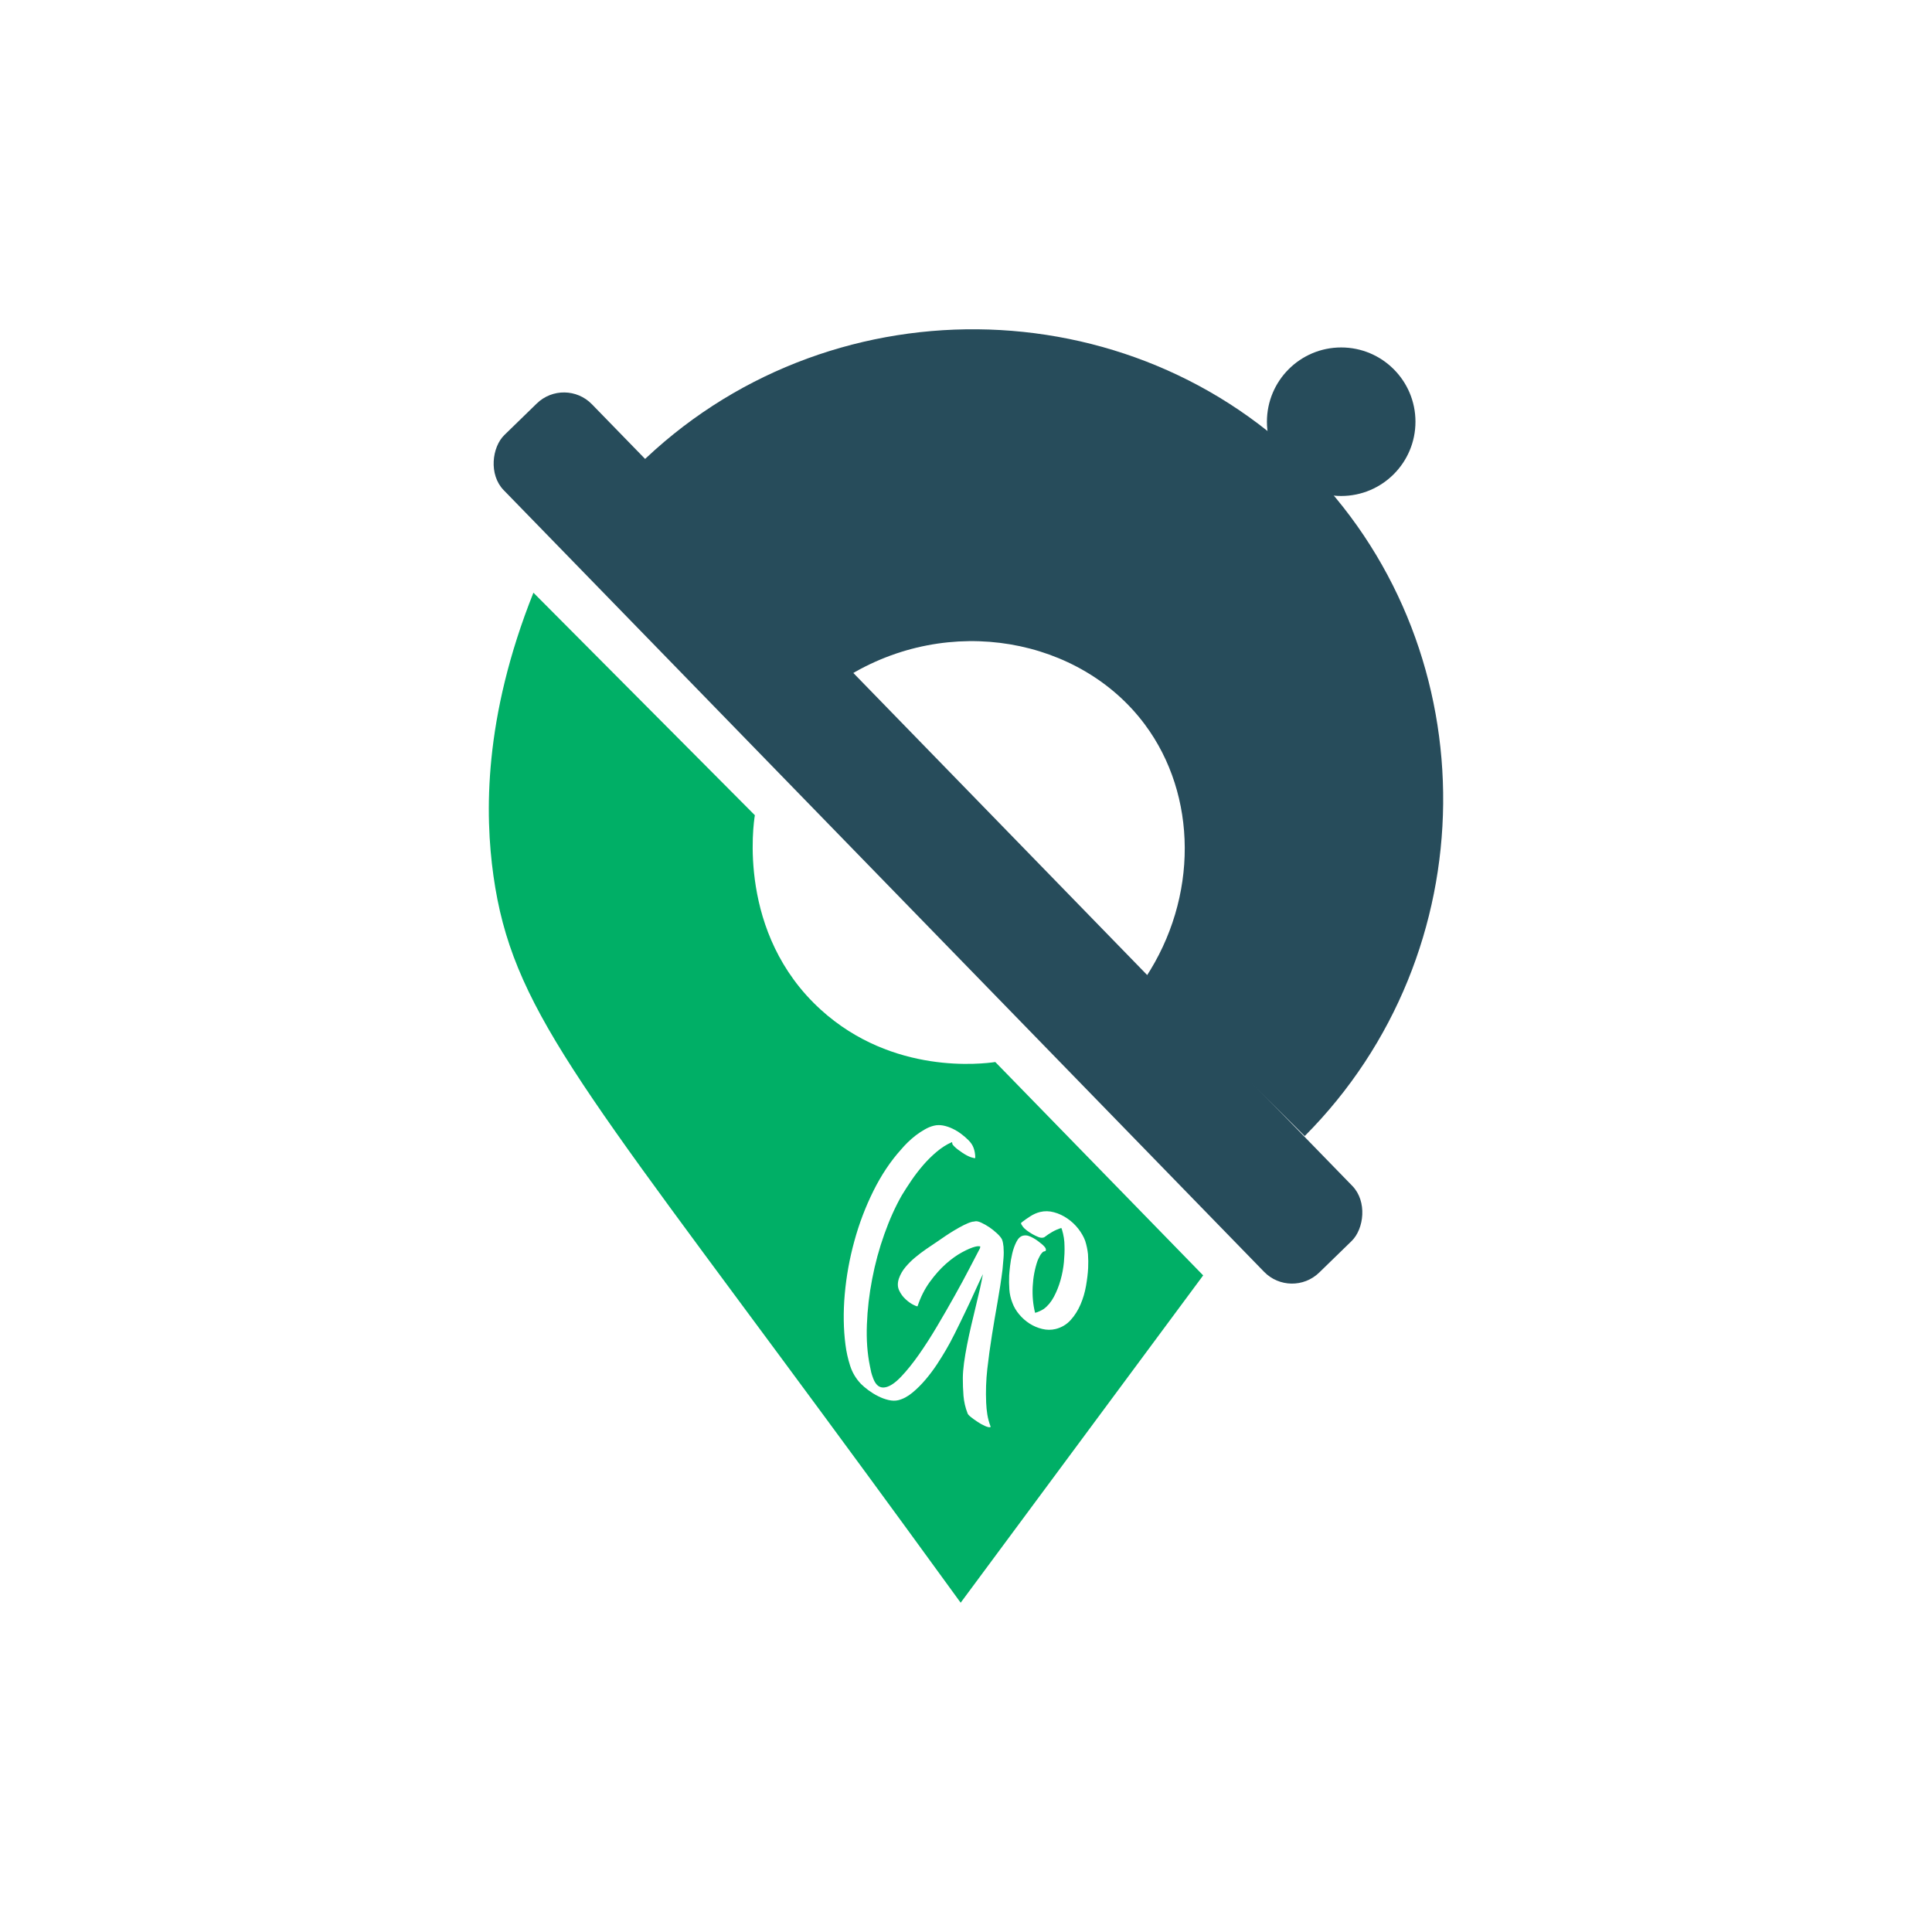 <?xml version="1.0" encoding="UTF-8"?>
<svg id="Capa_2" data-name="Capa 2" xmlns="http://www.w3.org/2000/svg" viewBox="0 0 500 500">
  <defs>
    <style>
      .cls-1 {
        fill: #274c5b;
      }

      .cls-2 {
        fill: #00af66;
      }
    </style>
  </defs>
  <path class="cls-2" d="m257.58,274.85c-3.19.46-26.46,3.45-45.17-13.55-21.7-19.73-17.39-48.32-17.05-50.32-19.1-19.2-38.21-38.4-57.31-57.59-12.93,32.41-12.58,57.34-10.35,73.24,4.76,33.84,21.79,53.27,85.55,139.79,15.6,21.16,28.05,38.28,35.37,48.36l62.76-84.71c-17.93-18.4-35.87-36.81-53.8-55.22Zm2.13,50.74c-.08.98-.17,1.97-.26,2.97-.36,2.86-.8,5.68-1.3,8.49-.5,2.8-.98,5.62-1.43,8.45-.47,2.92-.87,5.84-1.2,8.75-.33,2.91-.43,5.84-.3,8.78.04,1.01.14,2.03.3,3.05.17,1.03.44,2.02.8,3,.08.15.06.24-.06.27-.28.07-.73-.04-1.35-.31-.62-.27-1.25-.62-1.88-1.04-.64-.41-1.22-.84-1.75-1.26-.53-.42-.82-.75-.88-.99-.58-1.48-.92-2.99-1.05-4.53-.12-1.54-.18-3.08-.17-4.61.01-1.16.12-2.46.31-3.91.2-1.45.46-2.99.78-4.63.32-1.63.68-3.29,1.07-4.98.39-1.69.79-3.34,1.18-4.95.39-1.6.75-3.13,1.08-4.57.32-1.44.58-2.72.78-3.83-.54,1.11-1.21,2.57-2.03,4.36-.81,1.8-1.67,3.65-2.59,5.55-.91,1.91-1.81,3.74-2.69,5.51-.89,1.77-1.65,3.18-2.28,4.23-.6,1.04-1.35,2.24-2.24,3.61-.9,1.37-1.89,2.7-2.98,3.99-1.09,1.29-2.23,2.43-3.43,3.42-1.2,1-2.43,1.65-3.67,1.96-.76.18-1.61.17-2.53-.05-.93-.22-1.83-.55-2.7-1-.88-.44-1.7-.95-2.48-1.52-.78-.58-1.42-1.12-1.93-1.63-1.32-1.38-2.26-2.96-2.82-4.73-.57-1.78-.97-3.57-1.2-5.39-.53-4.08-.6-8.44-.19-13.1.41-4.65,1.24-9.24,2.49-13.78,1.24-4.54,2.89-8.87,4.94-12.99,2.05-4.11,4.43-7.68,7.14-10.68.49-.59,1.07-1.21,1.74-1.87.67-.65,1.37-1.26,2.1-1.82.74-.56,1.51-1.07,2.31-1.52.8-.46,1.58-.78,2.35-.96.76-.19,1.55-.2,2.38-.05.82.16,1.64.43,2.43.81.8.38,1.54.83,2.25,1.36.7.53,1.31,1.05,1.82,1.56.67.65,1.14,1.35,1.41,2.11.27.77.41,1.59.42,2.49-.01.13-.18.15-.5.05-.32-.09-.52-.14-.61-.16-.65-.23-1.4-.62-2.24-1.18-.84-.56-1.51-1.07-2.01-1.55-.12-.14-.25-.28-.38-.41-.14-.14-.22-.31-.23-.52l-.03-.12s0-.09.03-.14l-.18.05c-1.3.57-2.58,1.39-3.83,2.44s-2.42,2.21-3.52,3.48c-1.09,1.27-2.1,2.58-3.02,3.93-.92,1.36-1.74,2.63-2.47,3.83-1.7,2.97-3.21,6.33-4.54,10.08-1.34,3.75-2.39,7.61-3.15,11.59-.77,3.97-1.23,7.91-1.37,11.82-.15,3.91.11,7.48.78,10.72.13.69.24,1.24.34,1.64.1.4.27.93.52,1.59.71,1.87,1.81,2.62,3.29,2.25,1.17-.28,2.48-1.19,3.93-2.72,1.45-1.52,2.97-3.4,4.55-5.64,1.57-2.24,3.16-4.7,4.75-7.39,1.6-2.69,3.11-5.32,4.54-7.88,1.44-2.56,2.72-4.94,3.86-7.14,1.14-2.19,2.05-3.92,2.71-5.19.01-.13.04-.29.08-.47-.36-.08-.8-.06-1.32.07-.88.22-2.01.7-3.38,1.44s-2.77,1.74-4.21,3.01c-1.43,1.27-2.81,2.82-4.15,4.66-1.33,1.83-2.39,3.93-3.17,6.29-.02.09-.36,0-1.01-.32-.65-.31-1.33-.78-2.03-1.42-.71-.63-1.29-1.4-1.72-2.32-.44-.91-.46-1.95-.07-3.11.38-1.07.94-2.05,1.68-2.93s1.57-1.72,2.51-2.5c.93-.78,1.91-1.52,2.93-2.22,1.02-.7,1.99-1.35,2.9-1.96.54-.38,1.19-.83,1.94-1.33.75-.51,1.54-1.01,2.37-1.51.84-.5,1.66-.96,2.47-1.37.81-.41,1.54-.7,2.18-.86.08-.02.18-.03.28-.03.11-.01.2-.02.28-.04l.12-.03c.4-.1.95.01,1.64.33.7.32,1.4.72,2.12,1.2.71.49,1.37,1.02,1.98,1.59.61.57,1.04,1.09,1.27,1.54.12.31.21.62.26.92.06.31.1.63.14.96.08,1,.08,1.99,0,2.96Zm21.35,7.2c-.29,1.67-.76,3.26-1.41,4.78-.65,1.52-1.49,2.87-2.55,4.04-1.05,1.17-2.36,1.95-3.92,2.34-1.12.27-2.27.27-3.45-.02-1.18-.28-2.27-.75-3.28-1.39-1.01-.65-1.9-1.44-2.68-2.37-.79-.94-1.37-1.93-1.76-2.99-.44-1.12-.71-2.28-.79-3.47-.08-1.19-.1-2.39-.05-3.59.03-.56.11-1.38.23-2.45.12-1.07.31-2.16.57-3.27.26-1.1.62-2.11,1.08-3.01.45-.9,1.02-1.43,1.71-1.6.4-.1.82-.09,1.27.01.46.14.92.34,1.36.59.45.25.86.52,1.25.81s.72.55.99.78c.16.13.37.33.63.61.26.27.4.54.42.79.01.21-.03.33-.1.37-.08.04-.19.08-.35.12l-.18.05s-.07.02-.09.05c-.01.02-.04.04-.08.05-.31.29-.58.64-.79,1.06-.22.41-.41.81-.57,1.19-.72,2.09-1.14,4.32-1.26,6.69s.08,4.64.62,6.8c.4-.1.79-.24,1.17-.42.38-.17.74-.37,1.07-.58,1.04-.76,1.92-1.82,2.63-3.16.72-1.35,1.29-2.79,1.72-4.32.43-1.53.72-3.08.87-4.64.14-1.57.2-2.97.15-4.19,0-1.4-.22-2.79-.64-4.18l-.18-.47c-.79.24-1.55.57-2.28.98-.73.41-1.42.87-2.06,1.37-.07.06-.19.11-.35.14-.36.09-.78.04-1.28-.16-.49-.2-1-.44-1.52-.74-.52-.3-1-.62-1.45-.95-.44-.34-.76-.64-.95-.89-.01-.04-.13-.21-.35-.52-.22-.3-.25-.52-.06-.65.71-.56,1.47-1.1,2.28-1.61.81-.52,1.65-.89,2.54-1.11,1.16-.28,2.36-.26,3.59.08,1.23.33,2.38.87,3.45,1.61,1.08.73,2.02,1.62,2.83,2.65.8,1.04,1.4,2.08,1.79,3.14.36,1.14.6,2.29.72,3.45.08,1.22.1,2.4.04,3.57-.07,1.42-.26,2.96-.55,4.63Z"/>
  <path class="cls-1" d="m337.66,294.01c47.23-47.41,47.66-124.61,1.96-171.94-46.72-48.38-126.12-49.45-174.73-1.3,18.02,18.17,36.04,36.34,54.06,54.52,26.71-16.66,60.68-10.19,77.34,12.21,13.61,18.29,13.87,44.79.14,65.56,13.75,13.65,27.49,27.3,41.24,40.96Z"/>
  <rect class="cls-1" x="88.96" y="200.95" width="302.41" height="31.87" rx="10.09" ry="10.09" transform="translate(228.16 -106.5) rotate(45.79)"/>
  <circle class="cls-1" cx="347.1" cy="109.14" r="19.22"/>
</svg>